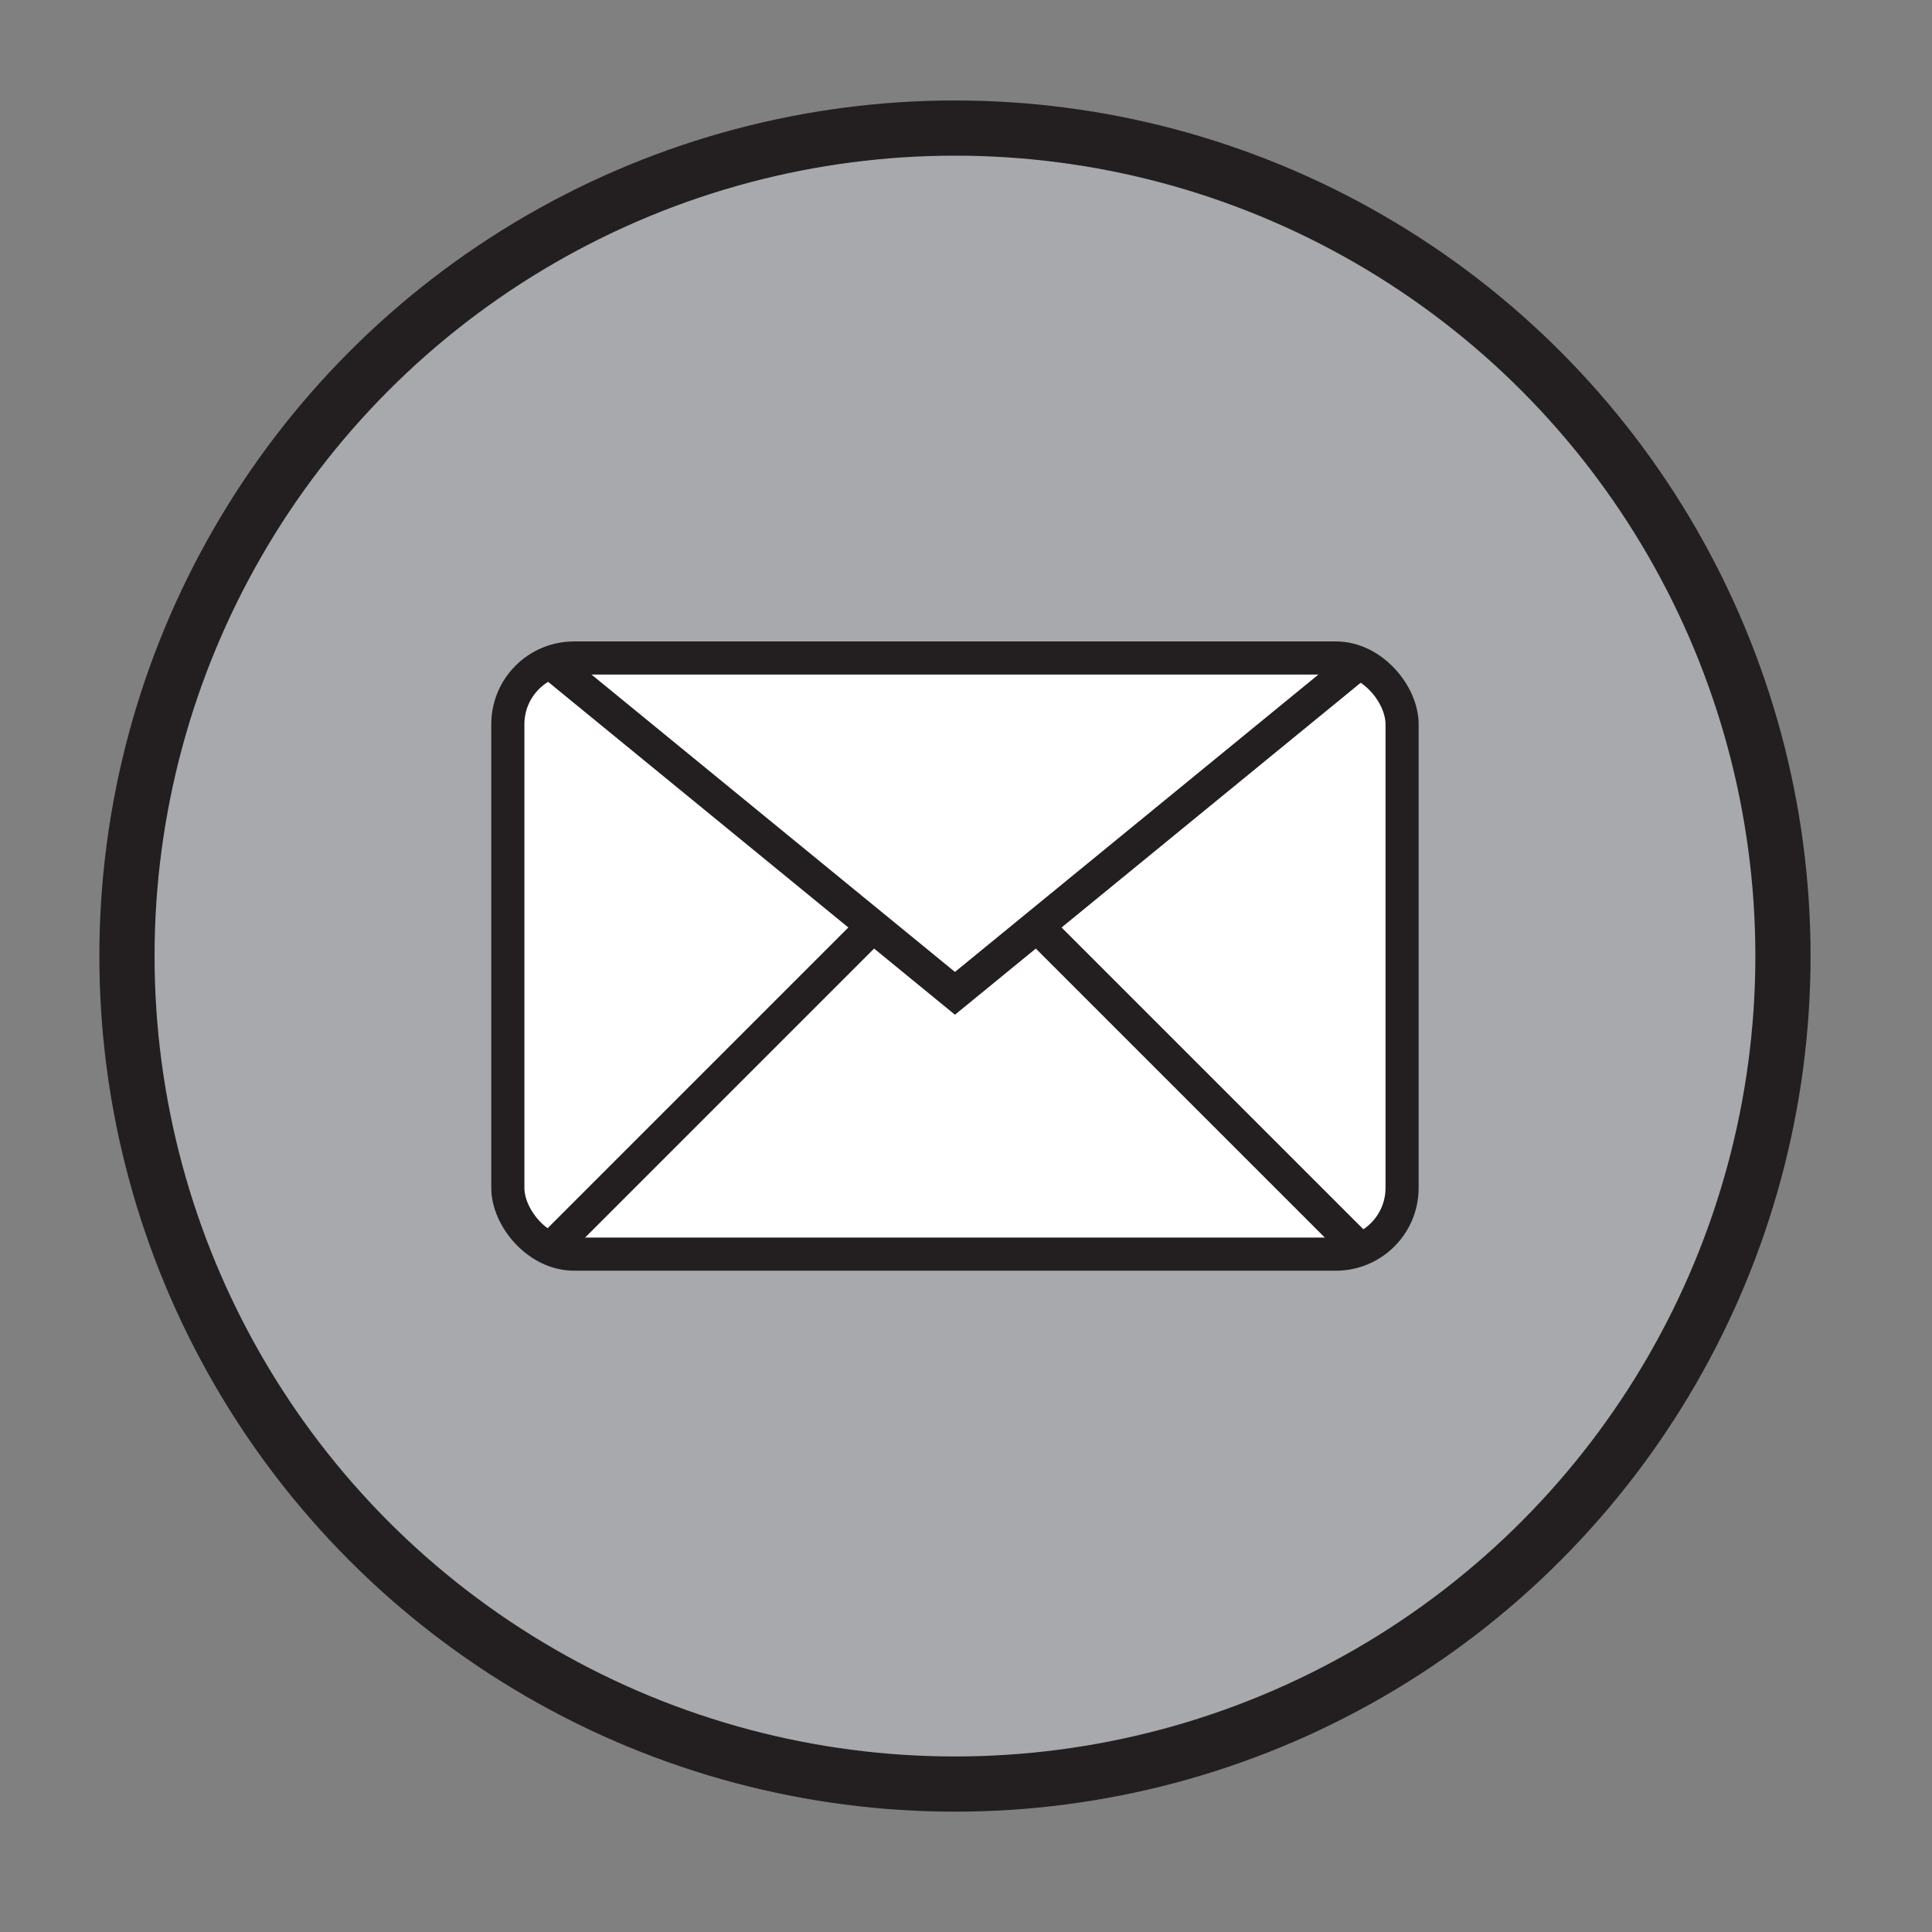 <svg id="Layer_1" data-name="Layer 1" xmlns="http://www.w3.org/2000/svg" viewBox="0 0 350 350"><rect x="0" y="0" width="350" height="350" fill="#808080" stroke="none"/><defs><style>.cls-1{fill:#a7a9ac;stroke-width:10px;}.cls-1,.cls-2,.cls-3{stroke:#231f20;stroke-miterlimit:10;}.cls-2{fill:#fff;}.cls-2,.cls-3{stroke-width:6px;}.cls-3{fill:none;}</style></defs><title>Artboard 1 copy 2</title><circle class="cls-1" cx="173" cy="173.2" r="150"/><rect class="cls-2" x="92" y="119.2" width="162" height="108" rx="12" ry="12"/><polyline class="cls-3" points="98.75 119.2 173 179.95 247.25 119.2"/><line class="cls-2" x1="98.75" y1="227.2" x2="159.5" y2="166.45"/><line class="cls-2" x1="247.25" y1="227.2" x2="186.5" y2="166.45"/></svg>
